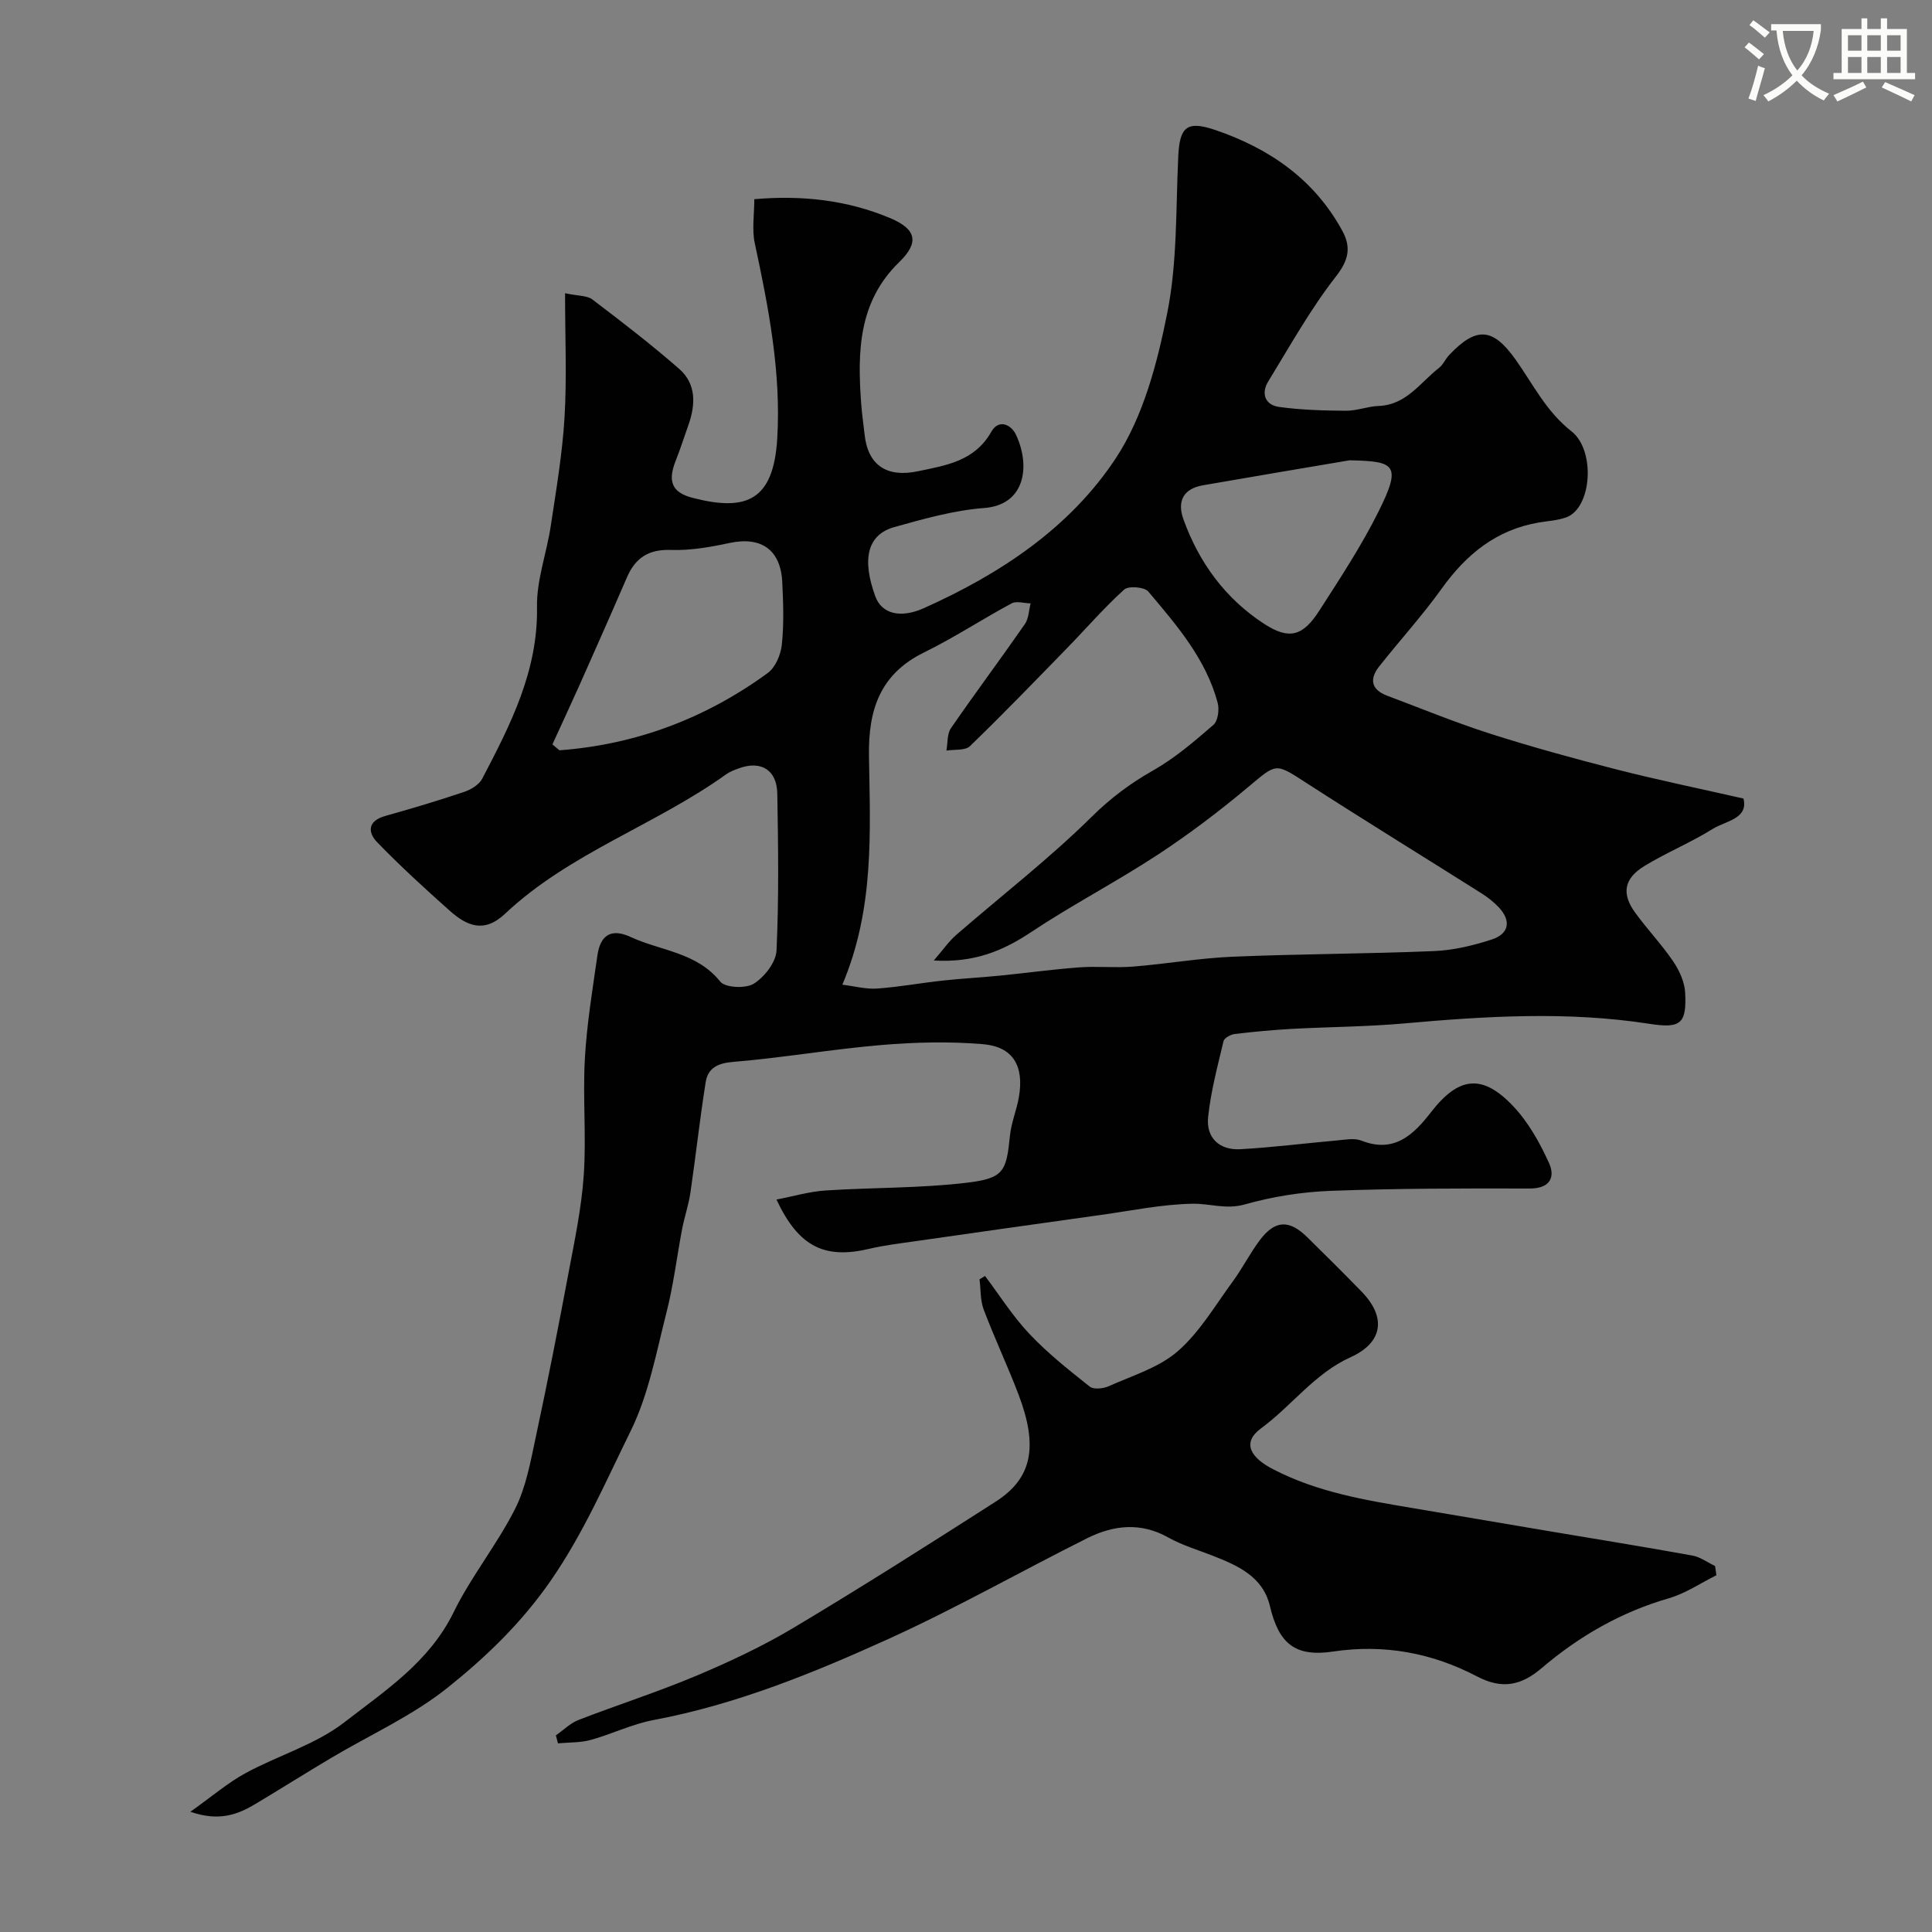 <svg enable-background="new 0 0 400 400" viewBox="0 0 400 400" xmlns="http://www.w3.org/2000/svg"><rect x="0" y="0" width="400" height="400" fill="#808080" stroke="none"/><path d="m362.1 8.8c1.1.8 2.1 1.6 3.1 2.4l-1 1.1c-1.3-1.1-2.3-2-3-2.5zm1.9 4.8c.5.2.9.4 1.4.5-.6 2.3-1.3 4.5-1.9 6.8l-1.5-.5c.8-2.1 1.4-4.3 2-6.8zm-1-9.4c1.3.9 2.4 1.8 3.4 2.5l-1 1.1c-1.4-1.2-2.4-2.1-3.2-2.6zm3.7 2.2v-1.4h10.3v1.2c-.5 3.6-1.8 6.8-4 9.4 1.5 1.6 3.4 2.8 5.7 3.8-.3.4-.7.8-1.1 1.4-2.3-1.1-4.1-2.5-5.6-4.1-1.6 1.6-3.6 3.1-5.9 4.3-.3-.5-.7-.9-1-1.3 2.4-1.1 4.4-2.5 6-4.1-1.9-2.5-3-5.6-3.3-9.3h-1.1zm8.8 0h-6.4c.3 3.3 1.3 6 3 8.2 2-2.2 3.1-5.1 3.4-8.2z" fill="#fbfcfa"/><path d="m385.3 3.8h1.3v2.2h2.8v-2.2h1.3v2.2h4.1v9.1h1.7v1.3h-16.9v-1.3h1.7v-9.1h4.1v-2.2zm.4 13.1.7 1.2c-1.8.9-3.8 1.9-6 2.9-.2-.4-.5-.8-.8-1.3 2.3-1 4.3-1.9 6.1-2.8zm-3.1-6.4h2.8v-3.2h-2.8zm0 4.6h2.8v-3.3h-2.8zm4-4.6h2.8v-3.2h-2.8zm0 4.6h2.8v-3.3h-2.8zm3.7 1.9c2.1.9 4.1 1.8 6.1 2.7l-.7 1.3c-2.2-1.1-4.2-2-6.1-2.9zm3.2-9.7h-2.8v3.2h2.8zm-2.8 7.8h2.8v-3.3h-2.8z" fill="#fbfcfa"/><g fill="#010102"><path d="m39.41 375.11c4.55-3.23 7.76-6 11.4-7.99 6.75-3.67 14.51-5.91 20.46-10.52 8.42-6.52 17.61-12.5 22.64-22.79 3.64-7.44 9.01-14.03 12.74-21.43 2.28-4.53 3.2-9.82 4.28-14.86 2.42-11.28 4.64-22.6 6.77-33.94 1.26-6.73 2.7-13.49 3.16-20.29.55-8-.22-16.08.23-24.09.4-7.16 1.58-14.29 2.6-21.41.58-4.07 2.75-5.71 6.87-3.8 6.24 2.89 13.68 3.15 18.56 9.24 1.03 1.29 5.28 1.48 6.95.43 2.21-1.39 4.59-4.44 4.7-6.87.5-10.81.35-21.66.16-32.48-.08-4.91-3.37-6.9-7.91-5.25-.92.33-1.87.68-2.66 1.24-14.69 10.55-32.43 16.3-45.79 28.88-4.4 4.15-7.99 2.47-11.52-.68-5.12-4.56-10.18-9.19-14.95-14.11-2.02-2.08-1.96-4.44 1.65-5.45 5.47-1.53 10.92-3.16 16.3-4.97 1.43-.48 3.13-1.49 3.79-2.75 5.84-11.17 11.57-22.29 11.34-35.57-.1-5.59 2.02-11.19 2.86-16.83 1.12-7.44 2.39-14.9 2.84-22.39.49-8.23.11-16.51.11-25.72 2.8.59 4.57.47 5.64 1.28 6.12 4.65 12.23 9.34 18.01 14.4 3.53 3.1 3.39 7.37 1.89 11.6-.87 2.45-1.66 4.94-2.62 7.36-1.69 4.26-.88 6.6 3.51 7.73 11.04 2.85 16.73.64 17.5-12.3.82-13.71-1.8-27.11-4.66-40.47-.6-2.82-.09-5.88-.09-9.07 9.89-.86 19.25.18 28.16 3.93 5.48 2.31 5.98 5.09 1.83 9.11-8.49 8.24-8.64 18.63-7.86 29.3.15 2.12.48 4.23.7 6.34.68 6.43 4.61 8.98 10.98 7.66 5.96-1.24 11.81-2.1 15.26-8.19 1.54-2.71 4.12-1.5 5.12.64 3.01 6.45 1.93 14.5-6.6 15.15-6.26.47-12.48 2.24-18.58 3.94-5.59 1.56-6.79 6.58-3.96 14.34 1.32 3.62 5.17 4.63 10.01 2.47 15.83-7.07 30.29-16.65 39.78-31.05 5.71-8.66 8.59-19.7 10.66-30.09 2.11-10.57 1.76-21.64 2.28-32.5.29-6.07 1.83-7.36 7.68-5.37 11.22 3.83 20.48 10.22 26.28 20.86 1.84 3.37 1.37 6.02-1.31 9.45-5.29 6.78-9.52 14.39-14.03 21.75-1.53 2.5-.63 4.87 2.24 5.27 4.57.63 9.23.76 13.85.79 2.25.02 4.51-.91 6.77-.99 5.75-.21 8.6-4.85 12.5-7.88.87-.68 1.33-1.86 2.12-2.68 5.59-5.9 9.01-5.67 13.68.88 3.66 5.13 6.33 10.77 11.64 14.94 5.01 3.93 4.21 15.87-1.09 17.8-1.79.65-3.78.75-5.69 1.07-8.78 1.5-15.01 6.58-20.1 13.68-4 5.59-8.66 10.7-12.93 16.1-2.07 2.61-1.7 4.82 1.62 6.07 7.11 2.67 14.15 5.57 21.37 7.88 8.66 2.76 17.43 5.17 26.24 7.42 8.47 2.16 17.03 3.92 26.18 6 1.05 4.22-3.73 4.63-6.39 6.3-4.53 2.83-9.55 4.88-14.11 7.66-4.25 2.59-4.78 5.72-1.95 9.63 2.49 3.45 5.47 6.56 7.86 10.07 1.28 1.88 2.39 4.27 2.51 6.48.35 6.56-.96 7.5-7.47 6.49-16.9-2.62-33.79-1.58-50.71-.07-7.74.69-15.53.71-23.29 1.13-3.94.22-7.87.59-11.79 1.06-.84.1-2.15.82-2.31 1.47-1.23 5.2-2.64 10.42-3.19 15.72-.45 4.3 2.33 6.9 6.66 6.66 6.71-.37 13.4-1.23 20.1-1.82 1.65-.15 3.52-.53 4.96.04 6.84 2.7 10.85-1.27 14.46-5.93 5.65-7.27 10.54-7.98 16.92-1.26 3.17 3.33 5.57 7.61 7.48 11.84 1.34 2.95.17 5.29-4.03 5.27-13.71-.04-27.43-.03-41.13.48-5.99.22-12.09 1.19-17.86 2.82-3.87 1.09-7.21-.21-10.73-.15-6.33.1-12.64 1.43-18.96 2.31-12.93 1.8-25.86 3.64-38.79 5.49-3.07.44-6.17.81-9.18 1.52-9.26 2.2-14.66-.34-19.27-10.19 3.57-.68 6.81-1.65 10.1-1.87 9.79-.64 19.67-.45 29.39-1.62 7.63-.92 8.1-2.38 8.85-9.73.27-2.72 1.4-5.33 1.86-8.04 1.09-6.42-1.23-10.39-7.48-10.91-6.95-.58-14.04-.41-21.01.18-10.27.87-20.47 2.65-30.74 3.5-3.25.27-5.17 1.33-5.63 4.21-1.21 7.58-2.04 15.22-3.15 22.82-.37 2.54-1.23 5.01-1.72 7.54-1.1 5.74-1.78 11.57-3.22 17.22-2.13 8.33-3.7 17.05-7.45 24.65-5.16 10.46-9.75 21.17-16.58 31.02-6.08 8.76-13.37 15.74-21.28 22.08-7.29 5.84-16.11 9.78-24.22 14.61-5.17 3.08-10.26 6.28-15.41 9.37-3.72 2.24-7.57 3.83-13.66 1.73zm153.92-176.25c1.94-2.24 3.12-3.97 4.64-5.29 9.37-8.14 19.24-15.76 28.05-24.46 3.94-3.89 7.98-6.91 12.71-9.59 4.51-2.56 8.55-6.02 12.49-9.44.94-.81 1.26-3.16.89-4.55-2.43-9.11-8.49-16.1-14.38-23.07-.8-.94-4.09-1.2-4.98-.4-4.16 3.76-7.85 8.05-11.78 12.08-6.66 6.84-13.29 13.71-20.15 20.34-.99.96-3.21.65-4.87.92.28-1.56.11-3.44.93-4.63 5-7.26 10.28-14.32 15.31-21.56.8-1.15.81-2.84 1.19-4.28-1.32-.03-2.91-.55-3.93-.01-6.11 3.28-11.93 7.12-18.15 10.17-9.13 4.48-11.54 11.91-11.39 21.4.24 15.72 1.17 31.6-5.51 47.38 2.54.31 4.89.96 7.18.8 4.55-.32 9.06-1.16 13.6-1.65 3.92-.43 7.85-.63 11.77-1.02 5.52-.55 11.01-1.31 16.54-1.72 3.69-.27 7.44.14 11.13-.16 6.86-.55 13.69-1.75 20.55-2.04 13.91-.59 27.85-.59 41.76-1.17 4.01-.17 8.09-1.15 11.93-2.4 3.67-1.2 4.05-3.97 1.34-6.77-1.02-1.05-2.2-1.98-3.43-2.76-12.12-7.66-24.34-15.16-36.39-22.94-6.38-4.12-6.03-4.05-11.9.86-6 5.03-12.27 9.79-18.81 14.08-8.59 5.63-17.75 10.38-26.29 16.07-5.81 3.85-11.72 6.3-20.05 5.81zm-78.96-44.74c.49.41.98.81 1.46 1.22 15.84-1.18 30.23-6.6 43.11-15.99 1.6-1.16 2.71-3.8 2.93-5.87.45-4.27.3-8.64.09-12.95-.33-6.75-4.39-9.51-10.92-8.11-3.98.85-8.1 1.58-12.13 1.44-4.64-.16-7.37 1.64-9.12 5.7-3.22 7.46-6.52 14.88-9.82 22.31-1.84 4.1-3.74 8.17-5.6 12.25zm165.04-58.82c-10.13 1.72-20.26 3.41-30.39 5.18-4.06.71-5.33 3.34-4.01 7.02 3.24 9.01 8.72 16.47 16.75 21.68 5.15 3.34 8 2.53 11.38-2.74 4.31-6.71 8.73-13.41 12.27-20.53 4.89-9.8 3.36-10.41-6-10.61z"/><path d="m355.36 326.14c-3.26 1.62-6.37 3.75-9.8 4.75-9.92 2.87-18.59 7.84-26.37 14.47-4.15 3.54-8.1 4.5-13.38 1.73-9.25-4.85-19.21-6.74-29.77-5.16-7.94 1.19-11.28-1.65-13.12-9.42-1.46-6.15-6.73-8.42-12.01-10.48-3.03-1.18-6.2-2.12-9.01-3.7-5.72-3.22-11.35-2.58-16.81.14-13.71 6.86-27.08 14.46-41.02 20.8-15.68 7.12-31.67 13.64-48.78 16.85-4.44.83-8.63 2.92-13.01 4.12-2.16.59-4.5.49-6.76.7-.14-.55-.28-1.1-.43-1.65 1.55-1.08 2.95-2.51 4.66-3.18 8.12-3.15 16.44-5.8 24.46-9.18 6.91-2.91 13.76-6.13 20.18-9.97 14.08-8.41 27.93-17.21 41.74-26.05 7.57-4.85 8.85-11.39 4.75-22.18-2.25-5.92-4.97-11.66-7.21-17.58-.73-1.93-.6-4.18-.87-6.28.38-.23.76-.46 1.14-.69 3.04 4.03 5.75 8.36 9.2 12 3.78 4 8.15 7.47 12.48 10.9.81.64 2.8.43 3.93-.08 4.89-2.2 10.38-3.83 14.29-7.24 4.55-3.96 7.76-9.51 11.41-14.47 2.02-2.76 3.57-5.87 5.63-8.59 3.11-4.11 6.04-4.21 9.74-.58 3.8 3.73 7.58 7.49 11.3 11.31 5.17 5.31 4.39 10.55-2.3 13.57-7.45 3.36-12.16 10.04-18.53 14.72-4.08 3-2.13 6.08 2.47 8.46 9.2 4.77 19.07 6.4 29.02 8.07 9.32 1.57 18.63 3.16 27.95 4.73 9.96 1.68 19.93 3.28 29.86 5.08 1.64.3 3.13 1.42 4.7 2.17.09.65.18 1.28.27 1.91z"/></g></svg>